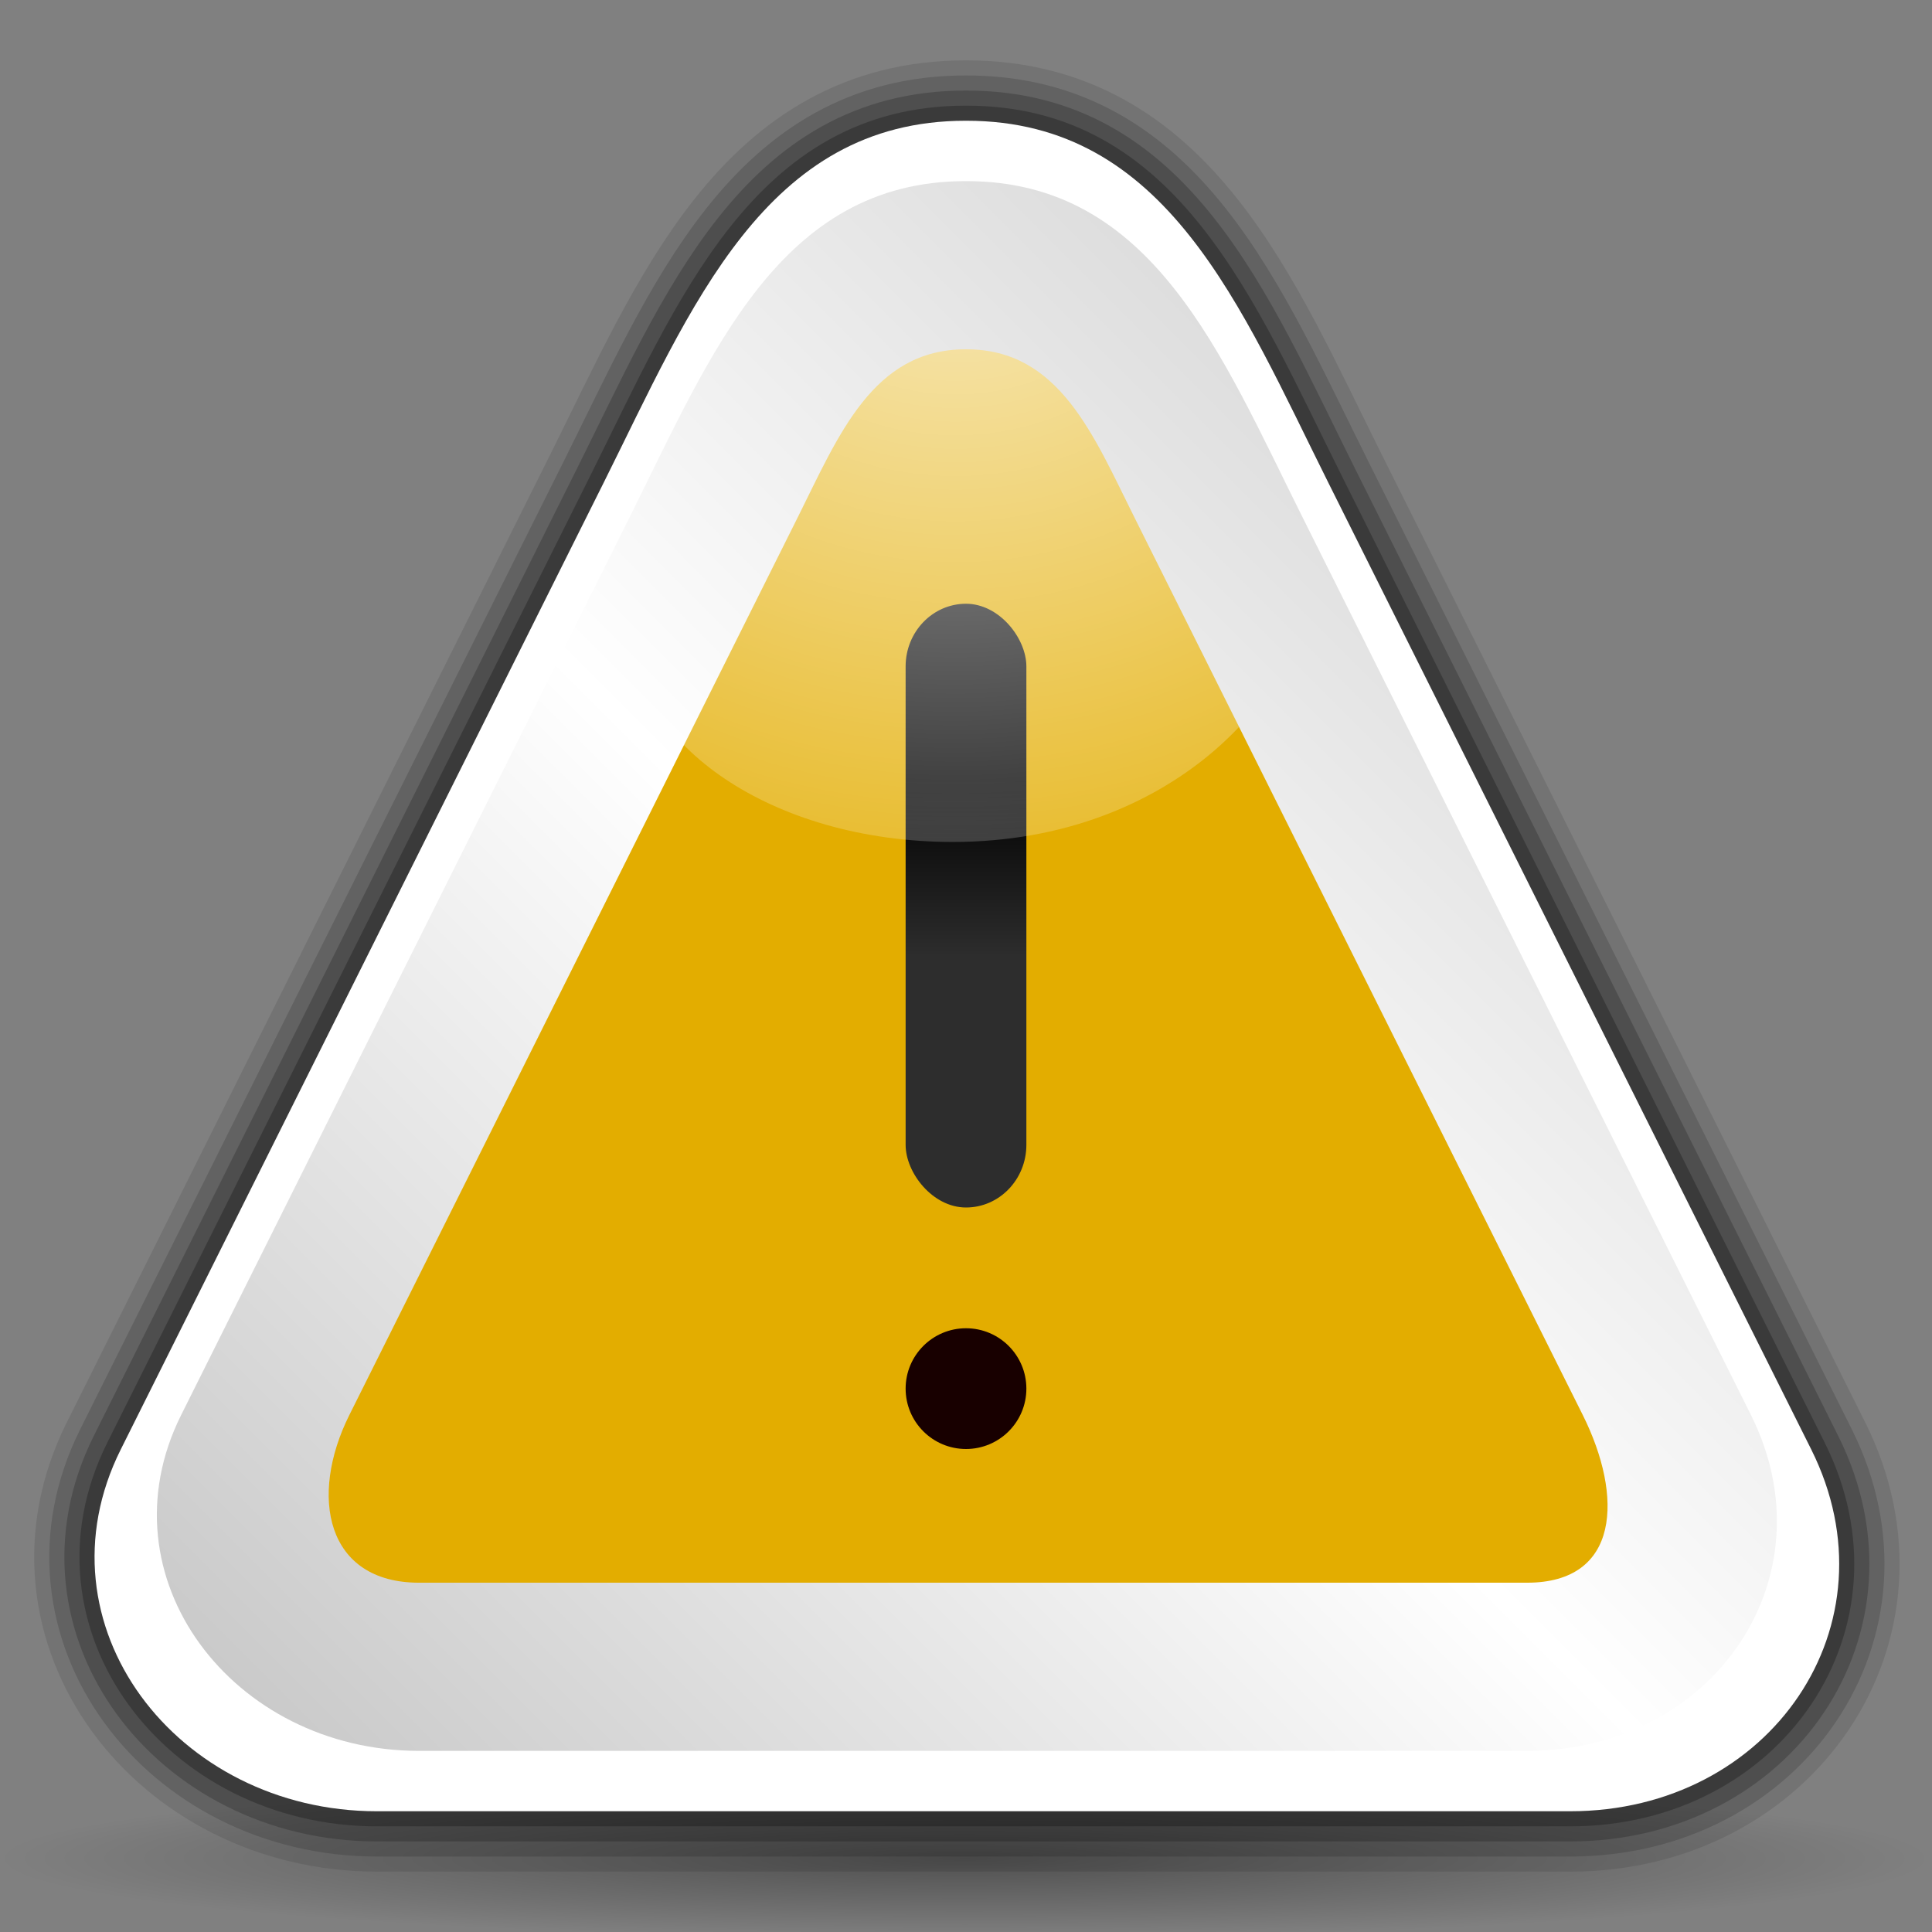 <?xml version="1.0" encoding="UTF-8" standalone="no"?>
<!-- Created with Inkscape (http://www.inkscape.org/) -->

<svg
   xmlns:svg="http://www.w3.org/2000/svg"
   xmlns="http://www.w3.org/2000/svg"
   xmlns:xlink="http://www.w3.org/1999/xlink"
   version="1.0"
   width="128"
   height="128"
   id="svg1307">
  <rect width="100%" height="100%" fill="#808080" stroke="none"/>
  <defs
     id="defs1309">
    <linearGradient
       id="linearGradient3477">
      <stop
         id="stop3479"
         style="stop-color:#bf0000;stop-opacity:0"
         offset="0" />
      <stop
         id="stop3481"
         style="stop-color:#ffffff;stop-opacity:1"
         offset="0.529" />
      <stop
         id="stop3483"
         style="stop-color:#c5c5c5;stop-opacity:1"
         offset="1" />
    </linearGradient>
    <linearGradient
       id="linearGradient2403">
      <stop
         id="stop2405"
         style="stop-color:#28691f;stop-opacity:1"
         offset="0" />
      <stop
         id="stop2407"
         style="stop-color:#42ad33;stop-opacity:1"
         offset="1" />
    </linearGradient>
    <linearGradient
       id="linearGradient2389">
      <stop
         id="stop2391"
         style="stop-color:#000000;stop-opacity:0"
         offset="0" />
      <stop
         id="stop2393"
         style="stop-color:#000000;stop-opacity:0"
         offset="0.438" />
      <stop
         id="stop2395"
         style="stop-color:#000000;stop-opacity:0"
         offset="0.566" />
      <stop
         id="stop2423"
         style="stop-color:#000000;stop-opacity:0.247"
         offset="0.762" />
      <stop
         id="stop2421"
         style="stop-color:#000000;stop-opacity:0.498"
         offset="0.779" />
      <stop
         id="stop2397"
         style="stop-color:#000000;stop-opacity:1"
         offset="0.875" />
      <stop
         id="stop2411"
         style="stop-color:#000000;stop-opacity:0.498"
         offset="0.875" />
      <stop
         id="stop2399"
         style="stop-color:#000000;stop-opacity:0"
         offset="1" />
    </linearGradient>
    <linearGradient
       id="linearGradient2362">
      <stop
         id="stop2364"
         style="stop-color:#ffffff;stop-opacity:1"
         offset="0" />
      <stop
         id="stop2366"
         style="stop-color:#ffffff;stop-opacity:0"
         offset="1" />
    </linearGradient>
    <linearGradient
       id="linearGradient2321">
      <stop
         id="stop2323"
         style="stop-color:#c3c3c3;stop-opacity:1"
         offset="0" />
      <stop
         id="stop2325"
         style="stop-color:#ffffff;stop-opacity:1"
         offset="1" />
    </linearGradient>
    <linearGradient
       id="linearGradient2287">
      <stop
         id="stop2299"
         style="stop-color:#000000;stop-opacity:0"
         offset="0" />
      <stop
         id="stop2307"
         style="stop-color:#000000;stop-opacity:0"
         offset="0.438" />
      <stop
         id="stop2309"
         style="stop-color:#000000;stop-opacity:0"
         offset="0.582" />
      <stop
         id="stop2419"
         style="stop-color:#000000;stop-opacity:0.498"
         offset="0.764" />
      <stop
         id="stop2303"
         style="stop-color:#000000;stop-opacity:1"
         offset="0.875" />
      <stop
         id="stop2413"
         style="stop-color:#000000;stop-opacity:0.498"
         offset="0.918" />
      <stop
         id="stop2417"
         style="stop-color:#000000;stop-opacity:0"
         offset="0.96" />
      <stop
         id="stop2291"
         style="stop-color:#000000;stop-opacity:0"
         offset="1" />
    </linearGradient>
    <linearGradient
       id="linearGradient3325">
      <stop
         id="stop3327"
         style="stop-color:#ffffff;stop-opacity:1"
         offset="0" />
      <stop
         id="stop3329"
         style="stop-color:#ffffff;stop-opacity:0"
         offset="1" />
    </linearGradient>
    <linearGradient
       id="linearGradient3311">
      <stop
         id="stop3313"
         style="stop-color:#2d2d2d;stop-opacity:1"
         offset="0" />
      <stop
         id="stop3319"
         style="stop-color:#000000;stop-opacity:1"
         offset="0.5" />
      <stop
         id="stop3315"
         style="stop-color:#000000;stop-opacity:1"
         offset="1" />
    </linearGradient>
    <linearGradient
       id="linearGradient3303">
      <stop
         id="stop3305"
         style="stop-color:#ffffff;stop-opacity:0.683"
         offset="0" />
      <stop
         id="stop3307"
         style="stop-color:#ffffff;stop-opacity:0"
         offset="1" />
    </linearGradient>
    <linearGradient
       id="linearGradient3291">
      <stop
         id="stop3293"
         style="stop-color:#000000;stop-opacity:1"
         offset="0" />
      <stop
         id="stop3295"
         style="stop-color:#000000;stop-opacity:0"
         offset="1" />
    </linearGradient>
    <linearGradient
       id="linearGradient3273">
      <stop
         id="stop3275"
         style="stop-color:#ffffff;stop-opacity:0.55"
         offset="0" />
      <stop
         id="stop3277"
         style="stop-color:#ffffff;stop-opacity:0"
         offset="1" />
    </linearGradient>
    <linearGradient
       id="linearGradient3259">
      <stop
         id="stop3261"
         style="stop-color:#ffffff;stop-opacity:0.55"
         offset="0" />
      <stop
         id="stop3263"
         style="stop-color:#000000;stop-opacity:0"
         offset="1" />
    </linearGradient>
    <linearGradient
       id="linearGradient3251">
      <stop
         id="stop3253"
         style="stop-color:#000000;stop-opacity:1"
         offset="0" />
      <stop
         id="stop3255"
         style="stop-color:#131313;stop-opacity:0"
         offset="1" />
    </linearGradient>
    <linearGradient
       id="linearGradient3235">
      <stop
         id="stop3237"
         style="stop-color:#ffffff;stop-opacity:1"
         offset="0" />
      <stop
         id="stop3239"
         style="stop-color:#ffffff;stop-opacity:0"
         offset="1" />
    </linearGradient>
    <linearGradient
       id="linearGradient3225">
      <stop
         id="stop3227"
         style="stop-color:#ffffff;stop-opacity:1"
         offset="0" />
      <stop
         id="stop3229"
         style="stop-color:#aeaeae;stop-opacity:1"
         offset="1" />
    </linearGradient>
    <linearGradient
       id="linearGradient3217">
      <stop
         id="stop3219"
         style="stop-color:#252525;stop-opacity:1"
         offset="0" />
      <stop
         id="stop3221"
         style="stop-color:#252525;stop-opacity:0"
         offset="1" />
    </linearGradient>
    <linearGradient
       id="linearGradient3207">
      <stop
         id="stop3209"
         style="stop-color:#ffffff;stop-opacity:1"
         offset="0" />
      <stop
         id="stop3211"
         style="stop-color:#252525;stop-opacity:0"
         offset="1" />
    </linearGradient>
    <linearGradient
       id="linearGradient2257">
      <stop
         id="stop2259"
         style="stop-color:#b4942a;stop-opacity:1"
         offset="0" />
      <stop
         id="stop2261"
         style="stop-color:#e4dcc9;stop-opacity:1"
         offset="1" />
    </linearGradient>
    <radialGradient
       cx="63.912"
       cy="115.709"
       r="63.912"
       fx="63.912"
       fy="115.709"
       id="radialGradient3297"
       xlink:href="#linearGradient3291"
       gradientUnits="userSpaceOnUse"
       gradientTransform="matrix(1,0,0,0.198,0,92.822)" />
    <radialGradient
       cx="42.618"
       cy="120.642"
       r="3.407"
       fx="42.618"
       fy="120.642"
       id="radialGradient1405"
       xlink:href="#linearGradient2257"
       gradientUnits="userSpaceOnUse"
       gradientTransform="matrix(1.52,0.094,-0.895,13.785,115.188,-1545.166)" />
    <radialGradient
       cx="95.506"
       cy="59.592"
       r="47.746"
       fx="95.506"
       fy="59.592"
       id="radialGradient1407"
       xlink:href="#linearGradient3311"
       gradientUnits="userSpaceOnUse"
       gradientTransform="matrix(0.062,-1.47547e-4,0.002,0.799,69.122,5.487)" />
    <radialGradient
       cx="49.01"
       cy="8.495"
       r="3.975"
       fx="47.371"
       fy="6.77"
       id="radialGradient1409"
       xlink:href="#linearGradient3225"
       gradientUnits="userSpaceOnUse"
       gradientTransform="matrix(1.297,0.003,-0.001,0.489,7.097,-13.695)" />
    <linearGradient
       x1="48.915"
       y1="2.972"
       x2="48.913"
       y2="2.555"
       id="linearGradient1411"
       xlink:href="#linearGradient3217"
       gradientUnits="userSpaceOnUse"
       gradientTransform="matrix(1.297,0,0,1.297,7.065,-20.579)" />
    <radialGradient
       cx="49.012"
       cy="2.674"
       r="1.725"
       fx="49.012"
       fy="2.674"
       id="radialGradient1413"
       xlink:href="#linearGradient3207"
       gradientUnits="userSpaceOnUse"
       gradientTransform="matrix(1.297,0,0,0.158,7.065,-17.567)" />
    <linearGradient
       x1="48.499"
       y1="0.812"
       x2="48.733"
       y2="2.366"
       id="linearGradient1415"
       xlink:href="#linearGradient3235"
       gradientUnits="userSpaceOnUse"
       gradientTransform="matrix(1.297,0.003,-0.003,1.297,7.112,-20.563)" />
    <linearGradient
       x1="46.052"
       y1="3.1"
       x2="46.052"
       y2="2.396"
       id="linearGradient1417"
       xlink:href="#linearGradient3251"
       gradientUnits="userSpaceOnUse"
       gradientTransform="matrix(1.29,0,0,1.297,7.402,-20.579)" />
    <radialGradient
       cx="49.012"
       cy="2.674"
       r="1.725"
       fx="49.012"
       fy="2.674"
       id="radialGradient1419"
       xlink:href="#linearGradient3273"
       gradientUnits="userSpaceOnUse"
       gradientTransform="matrix(0.86,0,0,0.158,24.758,-17.567)" />
    <linearGradient
       x1="46.052"
       y1="3.1"
       x2="46.052"
       y2="2.396"
       id="linearGradient1421"
       xlink:href="#linearGradient3251"
       gradientUnits="userSpaceOnUse"
       gradientTransform="matrix(1.28,0,0,1.297,-133.387,-20.579)" />
    <radialGradient
       cx="49.012"
       cy="2.674"
       r="1.725"
       fx="49.012"
       fy="2.674"
       id="radialGradient1423"
       xlink:href="#linearGradient3259"
       gradientUnits="userSpaceOnUse"
       gradientTransform="matrix(0.853,0,0,0.158,-116.167,-17.567)" />
    <radialGradient
       cx="34.678"
       cy="7.462"
       r="47.595"
       fx="34.678"
       fy="7.462"
       id="radialGradient1425"
       xlink:href="#linearGradient3303"
       gradientUnits="userSpaceOnUse"
       gradientTransform="matrix(1,0,0,0.026,0,7.268)" />
    <radialGradient
       cx="34.678"
       cy="7.462"
       r="47.595"
       fx="34.678"
       fy="7.462"
       id="radialGradient1427"
       xlink:href="#linearGradient3325"
       gradientUnits="userSpaceOnUse"
       gradientTransform="matrix(-1.512,-0.007,4.187271e-5,-0.009,87.102,7.768)" />
    <radialGradient
       cx="49.012"
       cy="2.674"
       r="1.725"
       fx="49.012"
       fy="2.674"
       id="radialGradient1433"
       xlink:href="#linearGradient3259"
       gradientUnits="userSpaceOnUse"
       gradientTransform="matrix(0.853,0,0,0.158,-115.914,-7.3)" />
    <linearGradient
       x1="46.052"
       y1="3.1"
       x2="46.052"
       y2="2.396"
       id="linearGradient1436"
       xlink:href="#linearGradient3251"
       gradientUnits="userSpaceOnUse"
       gradientTransform="matrix(1.28,0,0,1.297,-133.134,-10.313)" />
    <radialGradient
       cx="49.012"
       cy="2.674"
       r="1.725"
       fx="49.012"
       fy="2.674"
       id="radialGradient1439"
       xlink:href="#linearGradient3273"
       gradientUnits="userSpaceOnUse"
       gradientTransform="matrix(0.86,0,0,0.158,24.505,-7.3)" />
    <linearGradient
       x1="46.052"
       y1="3.1"
       x2="46.052"
       y2="2.396"
       id="linearGradient1442"
       xlink:href="#linearGradient3251"
       gradientUnits="userSpaceOnUse"
       gradientTransform="matrix(1.29,0,0,1.297,7.149,-10.313)" />
    <linearGradient
       x1="48.499"
       y1="0.812"
       x2="48.733"
       y2="2.366"
       id="linearGradient1445"
       xlink:href="#linearGradient3235"
       gradientUnits="userSpaceOnUse"
       gradientTransform="matrix(1.297,-0.002,0.002,1.297,6.797,-10.322)" />
    <radialGradient
       cx="49.012"
       cy="2.674"
       r="1.725"
       fx="49.012"
       fy="2.674"
       id="radialGradient1448"
       xlink:href="#linearGradient3207"
       gradientUnits="userSpaceOnUse"
       gradientTransform="matrix(1.297,0,0,0.158,6.812,-7.3)" />
    <linearGradient
       x1="48.915"
       y1="2.972"
       x2="48.913"
       y2="2.555"
       id="linearGradient1451"
       xlink:href="#linearGradient3217"
       gradientUnits="userSpaceOnUse"
       gradientTransform="matrix(1.297,0,0,1.297,6.812,-10.313)" />
    <radialGradient
       cx="49.01"
       cy="8.495"
       r="3.975"
       fx="47.371"
       fy="6.77"
       id="radialGradient1455"
       xlink:href="#linearGradient3225"
       gradientUnits="userSpaceOnUse"
       gradientTransform="matrix(1.297,-0.002,7.085819e-4,0.489,6.806,-3.455)" />
    <radialGradient
       cx="95.506"
       cy="59.592"
       r="47.746"
       fx="95.506"
       fy="59.592"
       id="radialGradient1462"
       xlink:href="#linearGradient3311"
       gradientUnits="userSpaceOnUse"
       gradientTransform="matrix(0.062,-3.825032e-4,0.005,0.799,68.904,5.493)" />
    <radialGradient
       cx="42.618"
       cy="120.642"
       r="3.407"
       fx="42.618"
       fy="120.642"
       id="radialGradient1466"
       xlink:href="#linearGradient2257"
       gradientUnits="userSpaceOnUse"
       gradientTransform="matrix(1.52,0.088,-0.843,13.788,109.121,-1545.323)" />
    <radialGradient
       cx="34.678"
       cy="7.462"
       r="47.595"
       fx="34.678"
       fy="7.462"
       id="radialGradient1470"
       xlink:href="#linearGradient3325"
       gradientUnits="userSpaceOnUse"
       gradientTransform="matrix(-1.512,-0.007,4.187271e-5,-0.009,87.102,7.768)" />
    <linearGradient
       x1="74.333"
       y1="17.912"
       x2="54.983"
       y2="90.126"
       id="linearGradient2368"
       xlink:href="#linearGradient2362"
       gradientUnits="userSpaceOnUse"
       gradientTransform="matrix(1.18,0,0,1.18,-10.391,-10.586)" />
    <radialGradient
       cx="64.491"
       cy="66.581"
       r="63.144"
       fx="63.721"
       fy="15.595"
       id="radialGradient8371"
       xlink:href="#linearGradient8361"
       gradientUnits="userSpaceOnUse"
       gradientTransform="matrix(0.752,0,0,0.784,15.901,26.892)" />
    <linearGradient
       x1="39.239"
       y1="-12.986"
       x2="47.067"
       y2="68.506"
       id="linearGradient8317"
       xlink:href="#linearGradient4632"
       gradientUnits="userSpaceOnUse"
       gradientTransform="matrix(0.914,0,0,0.917,2.092,11.716)" />
    <radialGradient
       cx="83.739"
       cy="23.904"
       r="48.206"
       fx="63.814"
       fy="38.304"
       id="radialGradient8315"
       xlink:href="#linearGradient4601"
       gradientUnits="userSpaceOnUse"
       gradientTransform="matrix(1.703,0,0,1.479,-48.364,7.008)" />
    <radialGradient
       cx="49.661"
       cy="15.306"
       r="48.206"
       fx="29.735"
       fy="29.707"
       id="radialGradient8313"
       xlink:href="#linearGradient4601"
       gradientUnits="userSpaceOnUse"
       gradientTransform="matrix(1.703,0,0,1.479,-48.364,7.008)" />
    <linearGradient
       x1="45.018"
       y1="216.18"
       x2="92.593"
       y2="171.307"
       id="linearGradient8311"
       xlink:href="#linearGradient3954"
       gradientUnits="userSpaceOnUse"
       gradientTransform="translate(-3.278,-121.284)" />
    <linearGradient
       x1="45.018"
       y1="216.18"
       x2="92.593"
       y2="171.307"
       id="linearGradient8288"
       xlink:href="#linearGradient3954"
       gradientUnits="userSpaceOnUse" />
    <radialGradient
       cx="49.661"
       cy="15.306"
       r="48.206"
       fx="29.735"
       fy="29.707"
       id="radialGradient8285"
       xlink:href="#linearGradient4601"
       gradientUnits="userSpaceOnUse"
       gradientTransform="matrix(1.703,0,0,1.479,-45.086,128.292)" />
    <radialGradient
       cx="83.739"
       cy="23.904"
       r="48.206"
       fx="63.814"
       fy="38.304"
       id="radialGradient8282"
       xlink:href="#linearGradient4601"
       gradientUnits="userSpaceOnUse"
       gradientTransform="matrix(1.703,0,0,1.479,-45.086,128.292)" />
    <linearGradient
       x1="39.239"
       y1="-12.986"
       x2="47.067"
       y2="68.506"
       id="linearGradient8279"
       xlink:href="#linearGradient4632"
       gradientUnits="userSpaceOnUse"
       gradientTransform="matrix(0.914,0,0,0.917,5.37,133)" />
    <radialGradient
       cx="49.661"
       cy="15.306"
       r="48.206"
       fx="29.735"
       fy="29.707"
       id="radialGradient8271"
       xlink:href="#linearGradient4601"
       gradientUnits="userSpaceOnUse"
       gradientTransform="matrix(1.703,0,0,1.479,-45.086,0.292)" />
    <radialGradient
       cx="83.739"
       cy="23.904"
       r="48.206"
       fx="63.814"
       fy="38.304"
       id="radialGradient8268"
       xlink:href="#linearGradient4601"
       gradientUnits="userSpaceOnUse"
       gradientTransform="matrix(1.703,0,0,1.479,-45.086,0.292)" />
    <linearGradient
       x1="39.239"
       y1="-12.986"
       x2="47.067"
       y2="68.506"
       id="linearGradient8265"
       xlink:href="#linearGradient4632"
       gradientUnits="userSpaceOnUse"
       gradientTransform="matrix(0.914,0,0,0.917,5.37,5)" />
    <radialGradient
       cx="192"
       cy="60"
       r="56"
       fx="191.306"
       fy="101.266"
       id="radialGradient8262"
       xlink:href="#linearGradient4709"
       gradientUnits="userSpaceOnUse"
       gradientTransform="translate(-128,0)" />
    <radialGradient
       cx="192"
       cy="60"
       r="56"
       fx="191.306"
       fy="101.266"
       id="radialGradient8259"
       xlink:href="#linearGradient4632"
       gradientUnits="userSpaceOnUse"
       gradientTransform="matrix(1,0,0,-1,-128,120)" />
    <linearGradient
       x1="45.018"
       y1="216.18"
       x2="92.593"
       y2="171.307"
       id="linearGradient8252"
       xlink:href="#linearGradient3954"
       gradientUnits="userSpaceOnUse"
       gradientTransform="translate(-3.278,-121.284)" />
    <radialGradient
       cx="49.661"
       cy="15.306"
       r="48.206"
       fx="29.735"
       fy="29.707"
       id="radialGradient8249"
       xlink:href="#linearGradient4601"
       gradientUnits="userSpaceOnUse"
       gradientTransform="matrix(1.703,0,0,1.479,-48.364,7.008)" />
    <radialGradient
       cx="83.739"
       cy="23.904"
       r="48.206"
       fx="63.814"
       fy="38.304"
       id="radialGradient8246"
       xlink:href="#linearGradient4601"
       gradientUnits="userSpaceOnUse"
       gradientTransform="matrix(1.703,0,0,1.479,-48.364,7.008)" />
    <linearGradient
       x1="39.239"
       y1="-12.986"
       x2="47.067"
       y2="68.506"
       id="linearGradient8243"
       xlink:href="#linearGradient4632"
       gradientUnits="userSpaceOnUse"
       gradientTransform="matrix(0.914,0,0,0.917,2.092,11.716)" />
    <radialGradient
       cx="49.661"
       cy="15.306"
       r="48.206"
       fx="29.735"
       fy="29.707"
       id="radialGradient8205"
       xlink:href="#linearGradient4601"
       gradientUnits="userSpaceOnUse"
       gradientTransform="matrix(0.851,0,0,0.739,103.457,332.146)" />
    <radialGradient
       cx="83.739"
       cy="23.904"
       r="48.206"
       fx="63.814"
       fy="38.304"
       id="radialGradient8202"
       xlink:href="#linearGradient4601"
       gradientUnits="userSpaceOnUse"
       gradientTransform="matrix(0.851,0,0,0.739,103.457,332.146)" />
    <linearGradient
       x1="39.239"
       y1="-12.986"
       x2="47.067"
       y2="68.506"
       id="linearGradient8199"
       xlink:href="#linearGradient4632"
       gradientUnits="userSpaceOnUse"
       gradientTransform="matrix(0.457,0,0,0.458,128.685,334.5)" />
    <linearGradient
       x1="45.018"
       y1="216.18"
       x2="92.593"
       y2="171.307"
       id="linearGradient8190"
       xlink:href="#linearGradient3954"
       gradientUnits="userSpaceOnUse"
       gradientTransform="matrix(0.25,0,0,0.25,95,416.008)" />
    <radialGradient
       cx="49.661"
       cy="15.306"
       r="48.206"
       fx="29.735"
       fy="29.707"
       id="radialGradient8187"
       xlink:href="#linearGradient4601"
       gradientUnits="userSpaceOnUse"
       gradientTransform="matrix(0.426,0,0,0.37,83.729,448.081)" />
    <radialGradient
       cx="83.739"
       cy="23.904"
       r="48.206"
       fx="63.814"
       fy="38.304"
       id="radialGradient8184"
       xlink:href="#linearGradient4601"
       gradientUnits="userSpaceOnUse"
       gradientTransform="matrix(0.426,0,0,0.37,83.729,448.081)" />
    <linearGradient
       x1="39.239"
       y1="-12.986"
       x2="47.067"
       y2="68.506"
       id="linearGradient8181"
       xlink:href="#linearGradient4632"
       gradientUnits="userSpaceOnUse"
       gradientTransform="matrix(0.229,0,0,0.229,96.342,449.258)" />
    <radialGradient
       cx="49.661"
       cy="15.306"
       r="48.206"
       fx="29.735"
       fy="29.707"
       id="radialGradient8173"
       xlink:href="#linearGradient4601"
       gradientUnits="userSpaceOnUse"
       gradientTransform="matrix(0.426,0,0,0.37,83.729,416.081)" />
    <radialGradient
       cx="83.739"
       cy="23.904"
       r="48.206"
       fx="63.814"
       fy="38.304"
       id="radialGradient8170"
       xlink:href="#linearGradient4601"
       gradientUnits="userSpaceOnUse"
       gradientTransform="matrix(0.426,0,0,0.37,83.729,416.081)" />
    <linearGradient
       x1="39.239"
       y1="-12.986"
       x2="47.067"
       y2="68.506"
       id="linearGradient8167"
       xlink:href="#linearGradient4632"
       gradientUnits="userSpaceOnUse"
       gradientTransform="matrix(0.229,0,0,0.229,96.342,417.258)" />
    <radialGradient
       cx="192"
       cy="60"
       r="56"
       fx="191.306"
       fy="101.266"
       id="radialGradient8164"
       xlink:href="#linearGradient4709"
       gradientUnits="userSpaceOnUse"
       gradientTransform="matrix(0.25,0,0,0.25,63,416.008)" />
    <radialGradient
       cx="192"
       cy="60"
       r="56"
       fx="191.306"
       fy="101.266"
       id="radialGradient8161"
       xlink:href="#linearGradient4632"
       gradientUnits="userSpaceOnUse"
       gradientTransform="matrix(0.25,0,0,-0.25,63,446.008)" />
    <radialGradient
       cx="49.661"
       cy="15.306"
       r="48.206"
       fx="29.735"
       fy="29.707"
       id="radialGradient8153"
       xlink:href="#linearGradient4601"
       gradientUnits="userSpaceOnUse"
       gradientTransform="matrix(0.426,0,0,0.37,115.689,416.081)" />
    <radialGradient
       cx="83.739"
       cy="23.904"
       r="48.206"
       fx="63.814"
       fy="38.304"
       id="radialGradient8150"
       xlink:href="#linearGradient4601"
       gradientUnits="userSpaceOnUse"
       gradientTransform="matrix(0.426,0,0,0.37,115.689,416.081)" />
    <linearGradient
       x1="39.239"
       y1="-12.986"
       x2="47.067"
       y2="68.506"
       id="linearGradient8147"
       xlink:href="#linearGradient4632"
       gradientUnits="userSpaceOnUse"
       gradientTransform="matrix(0.229,0,0,0.229,128.302,417.258)" />
    <radialGradient
       cx="192"
       cy="60"
       r="56"
       fx="191.306"
       fy="101.266"
       id="radialGradient8144"
       xlink:href="#linearGradient4709"
       gradientUnits="userSpaceOnUse"
       gradientTransform="matrix(0.25,0,0,0.25,94.96,416.008)" />
    <radialGradient
       cx="192"
       cy="60"
       r="56"
       fx="191.306"
       fy="101.266"
       id="radialGradient8141"
       xlink:href="#linearGradient4632"
       gradientUnits="userSpaceOnUse"
       gradientTransform="matrix(0.25,0,0,-0.25,94.96,446.008)" />
    <linearGradient
       x1="45.018"
       y1="216.18"
       x2="92.593"
       y2="171.307"
       id="linearGradient8134"
       xlink:href="#linearGradient3954"
       gradientUnits="userSpaceOnUse"
       gradientTransform="matrix(0.25,0,0,0.25,126.96,416.008)" />
    <radialGradient
       cx="49.661"
       cy="15.306"
       r="48.206"
       fx="29.735"
       fy="29.707"
       id="radialGradient8131"
       xlink:href="#linearGradient4601"
       gradientUnits="userSpaceOnUse"
       gradientTransform="matrix(0.426,0,0,0.37,115.689,448.081)" />
    <radialGradient
       cx="83.739"
       cy="23.904"
       r="48.206"
       fx="63.814"
       fy="38.304"
       id="radialGradient8128"
       xlink:href="#linearGradient4601"
       gradientUnits="userSpaceOnUse"
       gradientTransform="matrix(0.426,0,0,0.37,115.689,448.081)" />
    <linearGradient
       x1="39.239"
       y1="-12.986"
       x2="47.067"
       y2="68.506"
       id="linearGradient8125"
       xlink:href="#linearGradient4632"
       gradientUnits="userSpaceOnUse"
       gradientTransform="matrix(0.229,0,0,0.229,128.302,449.258)" />
    <linearGradient
       x1="45.018"
       y1="216.18"
       x2="92.593"
       y2="171.307"
       id="linearGradient8116"
       xlink:href="#linearGradient3954"
       gradientUnits="userSpaceOnUse"
       gradientTransform="matrix(-1,0,0,1,401.833,0)" />
    <radialGradient
       cx="49.661"
       cy="15.306"
       r="48.206"
       fx="29.735"
       fy="29.707"
       id="radialGradient8113"
       xlink:href="#linearGradient4601"
       gradientUnits="userSpaceOnUse"
       gradientTransform="matrix(1.703,0,0,1.479,230.262,128.292)" />
    <radialGradient
       cx="83.739"
       cy="23.904"
       r="48.206"
       fx="63.814"
       fy="38.304"
       id="radialGradient8110"
       xlink:href="#linearGradient4601"
       gradientUnits="userSpaceOnUse"
       gradientTransform="matrix(1.703,0,0,1.479,230.262,128.292)" />
    <linearGradient
       x1="39.239"
       y1="-12.986"
       x2="47.067"
       y2="68.506"
       id="linearGradient8107"
       xlink:href="#linearGradient4632"
       gradientUnits="userSpaceOnUse"
       gradientTransform="matrix(0.914,0,0,0.917,280.717,133)" />
    <radialGradient
       cx="49.661"
       cy="15.306"
       r="48.206"
       fx="29.735"
       fy="29.707"
       id="radialGradient8099"
       xlink:href="#linearGradient4601"
       gradientUnits="userSpaceOnUse"
       gradientTransform="matrix(1.703,0,0,1.479,230.262,0.292)" />
    <radialGradient
       cx="83.739"
       cy="23.904"
       r="48.206"
       fx="63.814"
       fy="38.304"
       id="radialGradient8096"
       xlink:href="#linearGradient4601"
       gradientUnits="userSpaceOnUse"
       gradientTransform="matrix(1.703,0,0,1.479,230.262,0.292)" />
    <linearGradient
       x1="39.239"
       y1="-12.986"
       x2="47.067"
       y2="68.506"
       id="linearGradient8093"
       xlink:href="#linearGradient4632"
       gradientUnits="userSpaceOnUse"
       gradientTransform="matrix(0.914,0,0,0.917,280.717,5)" />
    <radialGradient
       cx="192"
       cy="60"
       r="56"
       fx="191.306"
       fy="101.266"
       id="radialGradient8090"
       xlink:href="#linearGradient4709"
       gradientUnits="userSpaceOnUse"
       gradientTransform="translate(147.348,0)" />
    <radialGradient
       cx="192"
       cy="60"
       r="56"
       fx="191.306"
       fy="101.266"
       id="radialGradient8087"
       xlink:href="#linearGradient4632"
       gradientUnits="userSpaceOnUse"
       gradientTransform="matrix(1,0,0,-1,147.348,120)" />
    <radialGradient
       cx="49.661"
       cy="15.306"
       r="48.206"
       fx="29.735"
       fy="29.707"
       id="radialGradient8079"
       xlink:href="#linearGradient4601"
       gradientUnits="userSpaceOnUse"
       gradientTransform="matrix(1.703,0,0,1.479,358.102,0.292)" />
    <radialGradient
       cx="83.739"
       cy="23.904"
       r="48.206"
       fx="63.814"
       fy="38.304"
       id="radialGradient8076"
       xlink:href="#linearGradient4601"
       gradientUnits="userSpaceOnUse"
       gradientTransform="matrix(1.703,0,0,1.479,358.102,0.292)" />
    <linearGradient
       x1="39.239"
       y1="-12.986"
       x2="47.067"
       y2="68.506"
       id="linearGradient8073"
       xlink:href="#linearGradient4632"
       gradientUnits="userSpaceOnUse"
       gradientTransform="matrix(0.914,0,0,0.917,408.558,5)" />
    <radialGradient
       cx="192"
       cy="60"
       r="56"
       fx="191.306"
       fy="101.266"
       id="radialGradient8070"
       xlink:href="#linearGradient4709"
       gradientUnits="userSpaceOnUse"
       gradientTransform="translate(275.188,0)" />
    <radialGradient
       cx="192"
       cy="60"
       r="56"
       fx="191.306"
       fy="101.266"
       id="radialGradient8067"
       xlink:href="#linearGradient4632"
       gradientUnits="userSpaceOnUse"
       gradientTransform="matrix(1,0,0,-1,275.188,120)" />
    <linearGradient
       x1="45.018"
       y1="216.18"
       x2="92.593"
       y2="171.307"
       id="linearGradient8060"
       xlink:href="#linearGradient3954"
       gradientUnits="userSpaceOnUse"
       gradientTransform="matrix(-1,0,0,1,527.673,0)" />
    <radialGradient
       cx="49.661"
       cy="15.306"
       r="48.206"
       fx="29.735"
       fy="29.707"
       id="radialGradient8057"
       xlink:href="#linearGradient4601"
       gradientUnits="userSpaceOnUse"
       gradientTransform="matrix(1.703,0,0,1.479,358.102,128.292)" />
    <radialGradient
       cx="83.739"
       cy="23.904"
       r="48.206"
       fx="63.814"
       fy="38.304"
       id="radialGradient8054"
       xlink:href="#linearGradient4601"
       gradientUnits="userSpaceOnUse"
       gradientTransform="matrix(1.703,0,0,1.479,358.102,128.292)" />
    <linearGradient
       x1="39.239"
       y1="-12.986"
       x2="47.067"
       y2="68.506"
       id="linearGradient8051"
       xlink:href="#linearGradient4632"
       gradientUnits="userSpaceOnUse"
       gradientTransform="matrix(0.914,0,0,0.917,408.558,133)" />
    <linearGradient
       x1="45.018"
       y1="216.18"
       x2="92.593"
       y2="171.307"
       id="linearGradient8042"
       xlink:href="#linearGradient3954"
       gradientUnits="userSpaceOnUse"
       gradientTransform="matrix(-0.5,0,0,0.5,401.322,268)" />
    <radialGradient
       cx="49.661"
       cy="15.306"
       r="48.206"
       fx="29.735"
       fy="29.707"
       id="radialGradient8039"
       xlink:href="#linearGradient4601"
       gradientUnits="userSpaceOnUse"
       gradientTransform="matrix(0.851,0,0,0.739,315.537,332.146)" />
    <radialGradient
       cx="83.739"
       cy="23.904"
       r="48.206"
       fx="63.814"
       fy="38.304"
       id="radialGradient8036"
       xlink:href="#linearGradient4601"
       gradientUnits="userSpaceOnUse"
       gradientTransform="matrix(0.851,0,0,0.739,315.537,332.146)" />
    <linearGradient
       x1="39.239"
       y1="-12.986"
       x2="47.067"
       y2="68.506"
       id="linearGradient8033"
       xlink:href="#linearGradient4632"
       gradientUnits="userSpaceOnUse"
       gradientTransform="matrix(0.457,0,0,0.458,340.765,334.5)" />
    <radialGradient
       cx="49.661"
       cy="15.306"
       r="48.206"
       fx="29.735"
       fy="29.707"
       id="radialGradient8025"
       xlink:href="#linearGradient4601"
       gradientUnits="userSpaceOnUse"
       gradientTransform="matrix(0.851,0,0,0.739,315.537,268.146)" />
    <radialGradient
       cx="83.739"
       cy="23.904"
       r="48.206"
       fx="63.814"
       fy="38.304"
       id="radialGradient8022"
       xlink:href="#linearGradient4601"
       gradientUnits="userSpaceOnUse"
       gradientTransform="matrix(0.851,0,0,0.739,315.537,268.146)" />
    <linearGradient
       x1="39.239"
       y1="-12.986"
       x2="47.067"
       y2="68.506"
       id="linearGradient8019"
       xlink:href="#linearGradient4632"
       gradientUnits="userSpaceOnUse"
       gradientTransform="matrix(0.457,0,0,0.458,340.765,270.5)" />
    <radialGradient
       cx="192"
       cy="60"
       r="56"
       fx="191.306"
       fy="101.266"
       id="radialGradient8016"
       xlink:href="#linearGradient4709"
       gradientUnits="userSpaceOnUse"
       gradientTransform="matrix(0.5,0,0,0.5,274.08,268)" />
    <radialGradient
       cx="192"
       cy="60"
       r="56"
       fx="191.306"
       fy="101.266"
       id="radialGradient8013"
       xlink:href="#linearGradient4632"
       gradientUnits="userSpaceOnUse"
       gradientTransform="matrix(0.5,0,0,-0.5,274.08,328)" />
    <radialGradient
       cx="49.661"
       cy="15.306"
       r="48.206"
       fx="29.735"
       fy="29.707"
       id="radialGradient8005"
       xlink:href="#linearGradient4601"
       gradientUnits="userSpaceOnUse"
       gradientTransform="matrix(0.851,0,0,0.739,379.457,268.146)" />
    <radialGradient
       cx="83.739"
       cy="23.904"
       r="48.206"
       fx="63.814"
       fy="38.304"
       id="radialGradient8002"
       xlink:href="#linearGradient4601"
       gradientUnits="userSpaceOnUse"
       gradientTransform="matrix(0.851,0,0,0.739,379.457,268.146)" />
    <linearGradient
       x1="39.239"
       y1="-12.986"
       x2="47.067"
       y2="68.506"
       id="linearGradient7999"
       xlink:href="#linearGradient4632"
       gradientUnits="userSpaceOnUse"
       gradientTransform="matrix(0.457,0,0,0.458,404.685,270.5)" />
    <radialGradient
       cx="192"
       cy="60"
       r="56"
       fx="191.306"
       fy="101.266"
       id="radialGradient7996"
       xlink:href="#linearGradient4709"
       gradientUnits="userSpaceOnUse"
       gradientTransform="matrix(0.5,0,0,0.5,338,268)" />
    <radialGradient
       cx="192"
       cy="60"
       r="56"
       fx="191.306"
       fy="101.266"
       id="radialGradient7993"
       xlink:href="#linearGradient4632"
       gradientUnits="userSpaceOnUse"
       gradientTransform="matrix(0.5,0,0,-0.5,338,328)" />
    <linearGradient
       x1="45.018"
       y1="216.18"
       x2="92.593"
       y2="171.307"
       id="linearGradient7986"
       xlink:href="#linearGradient3954"
       gradientUnits="userSpaceOnUse"
       gradientTransform="matrix(-0.5,0,0,0.5,464.242,268)" />
    <radialGradient
       cx="49.661"
       cy="15.306"
       r="48.206"
       fx="29.735"
       fy="29.707"
       id="radialGradient7983"
       xlink:href="#linearGradient4601"
       gradientUnits="userSpaceOnUse"
       gradientTransform="matrix(0.851,0,0,0.739,379.457,332.146)" />
    <radialGradient
       cx="83.739"
       cy="23.904"
       r="48.206"
       fx="63.814"
       fy="38.304"
       id="radialGradient7980"
       xlink:href="#linearGradient4601"
       gradientUnits="userSpaceOnUse"
       gradientTransform="matrix(0.851,0,0,0.739,379.457,332.146)" />
    <linearGradient
       x1="39.239"
       y1="-12.986"
       x2="47.067"
       y2="68.506"
       id="linearGradient7977"
       xlink:href="#linearGradient4632"
       gradientUnits="userSpaceOnUse"
       gradientTransform="matrix(0.457,0,0,0.458,404.685,334.5)" />
    <linearGradient
       x1="45.018"
       y1="216.18"
       x2="92.593"
       y2="171.307"
       id="linearGradient7968"
       xlink:href="#linearGradient3954"
       gradientUnits="userSpaceOnUse"
       gradientTransform="matrix(-0.25,0,0,0.25,402.621,416.008)" />
    <radialGradient
       cx="49.661"
       cy="15.306"
       r="48.206"
       fx="29.735"
       fy="29.707"
       id="radialGradient7965"
       xlink:href="#linearGradient4601"
       gradientUnits="userSpaceOnUse"
       gradientTransform="matrix(0.426,0,0,0.37,359.728,448.081)" />
    <radialGradient
       cx="83.739"
       cy="23.904"
       r="48.206"
       fx="63.814"
       fy="38.304"
       id="radialGradient7962"
       xlink:href="#linearGradient4601"
       gradientUnits="userSpaceOnUse"
       gradientTransform="matrix(0.426,0,0,0.37,359.728,448.081)" />
    <linearGradient
       x1="39.239"
       y1="-12.986"
       x2="47.067"
       y2="68.506"
       id="linearGradient7959"
       xlink:href="#linearGradient4632"
       gradientUnits="userSpaceOnUse"
       gradientTransform="matrix(0.229,0,0,0.229,372.342,449.258)" />
    <radialGradient
       cx="49.661"
       cy="15.306"
       r="48.206"
       fx="29.735"
       fy="29.707"
       id="radialGradient7951"
       xlink:href="#linearGradient4601"
       gradientUnits="userSpaceOnUse"
       gradientTransform="matrix(0.426,0,0,0.37,359.728,416.081)" />
    <radialGradient
       cx="83.739"
       cy="23.904"
       r="48.206"
       fx="63.814"
       fy="38.304"
       id="radialGradient7948"
       xlink:href="#linearGradient4601"
       gradientUnits="userSpaceOnUse"
       gradientTransform="matrix(0.426,0,0,0.37,359.728,416.081)" />
    <linearGradient
       x1="39.239"
       y1="-12.986"
       x2="47.067"
       y2="68.506"
       id="linearGradient7945"
       xlink:href="#linearGradient4632"
       gradientUnits="userSpaceOnUse"
       gradientTransform="matrix(0.229,0,0,0.229,372.342,417.258)" />
    <radialGradient
       cx="192"
       cy="60"
       r="56"
       fx="191.306"
       fy="101.266"
       id="radialGradient7942"
       xlink:href="#linearGradient4709"
       gradientUnits="userSpaceOnUse"
       gradientTransform="matrix(0.25,0,0,0.25,339,416.008)" />
    <radialGradient
       cx="192"
       cy="60"
       r="56"
       fx="191.306"
       fy="101.266"
       id="radialGradient7939"
       xlink:href="#linearGradient4632"
       gradientUnits="userSpaceOnUse"
       gradientTransform="matrix(0.25,0,0,-0.25,339,446.008)" />
    <radialGradient
       cx="49.661"
       cy="15.306"
       r="48.206"
       fx="29.735"
       fy="29.707"
       id="radialGradient7931"
       xlink:href="#linearGradient4601"
       gradientUnits="userSpaceOnUse"
       gradientTransform="matrix(0.426,0,0,0.37,391.688,416.081)" />
    <radialGradient
       cx="83.739"
       cy="23.904"
       r="48.206"
       fx="63.814"
       fy="38.304"
       id="radialGradient7928"
       xlink:href="#linearGradient4601"
       gradientUnits="userSpaceOnUse"
       gradientTransform="matrix(0.426,0,0,0.37,391.688,416.081)" />
    <linearGradient
       x1="39.239"
       y1="-12.986"
       x2="47.067"
       y2="68.506"
       id="linearGradient7925"
       xlink:href="#linearGradient4632"
       gradientUnits="userSpaceOnUse"
       gradientTransform="matrix(0.229,0,0,0.229,404.302,417.258)" />
    <radialGradient
       cx="192"
       cy="60"
       r="56"
       fx="191.306"
       fy="101.266"
       id="radialGradient7922"
       xlink:href="#linearGradient4709"
       gradientUnits="userSpaceOnUse"
       gradientTransform="matrix(0.25,0,0,0.25,370.96,416.008)" />
    <radialGradient
       cx="192"
       cy="60"
       r="56"
       fx="191.306"
       fy="101.266"
       id="radialGradient7919"
       xlink:href="#linearGradient4632"
       gradientUnits="userSpaceOnUse"
       gradientTransform="matrix(0.25,0,0,-0.25,370.96,446.008)" />
    <linearGradient
       x1="45.018"
       y1="216.18"
       x2="92.593"
       y2="171.307"
       id="linearGradient7912"
       xlink:href="#linearGradient3954"
       gradientUnits="userSpaceOnUse"
       gradientTransform="matrix(-0.25,0,0,0.25,434.081,416.008)" />
    <radialGradient
       cx="49.661"
       cy="15.306"
       r="48.206"
       fx="29.735"
       fy="29.707"
       id="radialGradient7909"
       xlink:href="#linearGradient4601"
       gradientUnits="userSpaceOnUse"
       gradientTransform="matrix(0.426,0,0,0.37,391.688,448.081)" />
    <radialGradient
       cx="83.739"
       cy="23.904"
       r="48.206"
       fx="63.814"
       fy="38.304"
       id="radialGradient7906"
       xlink:href="#linearGradient4601"
       gradientUnits="userSpaceOnUse"
       gradientTransform="matrix(0.426,0,0,0.37,391.688,448.081)" />
    <linearGradient
       x1="39.239"
       y1="-12.986"
       x2="47.067"
       y2="68.506"
       id="linearGradient7903"
       xlink:href="#linearGradient4632"
       gradientUnits="userSpaceOnUse"
       gradientTransform="matrix(0.229,0,0,0.229,404.302,449.258)" />
    <radialGradient
       cx="49.661"
       cy="15.306"
       r="48.206"
       fx="29.735"
       fy="29.707"
       id="radialGradient7893"
       xlink:href="#linearGradient4601"
       gradientUnits="userSpaceOnUse"
       gradientTransform="matrix(1.703,0,0,1.479,82.754,0.292)" />
    <radialGradient
       cx="83.739"
       cy="23.904"
       r="48.206"
       fx="63.814"
       fy="38.304"
       id="radialGradient7890"
       xlink:href="#linearGradient4601"
       gradientUnits="userSpaceOnUse"
       gradientTransform="matrix(1.703,0,0,1.479,82.754,0.292)" />
    <linearGradient
       x1="39.239"
       y1="-12.986"
       x2="47.067"
       y2="68.506"
       id="linearGradient7887"
       xlink:href="#linearGradient4632"
       gradientUnits="userSpaceOnUse"
       gradientTransform="matrix(0.914,0,0,0.917,133.21,5)" />
    <radialGradient
       cx="192"
       cy="60"
       r="56"
       fx="191.306"
       fy="101.266"
       id="radialGradient7884"
       xlink:href="#linearGradient4709"
       gradientUnits="userSpaceOnUse"
       gradientTransform="translate(-0.16,0)" />
    <radialGradient
       cx="192"
       cy="60"
       r="56"
       fx="191.306"
       fy="101.266"
       id="radialGradient7881"
       xlink:href="#linearGradient4632"
       gradientUnits="userSpaceOnUse"
       gradientTransform="matrix(1,0,0,-1,-0.16,120)" />
    <radialGradient
       cx="64.171"
       cy="65.54"
       r="63.144"
       fx="60.837"
       fy="25.624"
       id="radialGradient7858"
       xlink:href="#linearGradient6728"
       gradientUnits="userSpaceOnUse" />
    <radialGradient
       cx="64.171"
       cy="65.54"
       r="63.144"
       fx="60.837"
       fy="25.624"
       id="radialGradient7856"
       xlink:href="#linearGradient6728"
       gradientUnits="userSpaceOnUse" />
    <linearGradient
       x1="10.955"
       y1="132.722"
       x2="134.495"
       y2="9.18"
       id="linearGradient7846"
       xlink:href="#linearGradient3954"
       gradientUnits="userSpaceOnUse" />
    <radialGradient
       cx="64.171"
       cy="65.54"
       r="63.144"
       fx="64.147"
       fy="66.288"
       id="radialGradient7844"
       xlink:href="#linearGradient5762"
       gradientUnits="userSpaceOnUse" />
    <radialGradient
       cx="64.171"
       cy="65.54"
       r="63.144"
       fx="64.171"
       fy="81.598"
       id="radialGradient7842"
       xlink:href="#linearGradient3701"
       gradientUnits="userSpaceOnUse" />
    <linearGradient
       x1="10.955"
       y1="132.722"
       x2="134.495"
       y2="9.18"
       id="linearGradient7830"
       xlink:href="#linearGradient3954"
       gradientUnits="userSpaceOnUse" />
    <radialGradient
       cx="64.171"
       cy="65.54"
       r="63.144"
       fx="64.147"
       fy="66.288"
       id="radialGradient7828"
       xlink:href="#linearGradient5762"
       gradientUnits="userSpaceOnUse" />
    <radialGradient
       cx="64.171"
       cy="65.54"
       r="63.144"
       fx="64.171"
       fy="81.598"
       id="radialGradient7826"
       xlink:href="#linearGradient3701"
       gradientUnits="userSpaceOnUse" />
    <linearGradient
       x1="10.955"
       y1="132.722"
       x2="134.495"
       y2="9.18"
       id="linearGradient7814"
       xlink:href="#linearGradient3954"
       gradientUnits="userSpaceOnUse" />
    <radialGradient
       cx="64.171"
       cy="65.54"
       r="63.144"
       fx="64.147"
       fy="66.288"
       id="radialGradient7812"
       xlink:href="#linearGradient5762"
       gradientUnits="userSpaceOnUse" />
    <radialGradient
       cx="64.171"
       cy="65.54"
       r="63.144"
       fx="64.171"
       fy="81.598"
       id="radialGradient7810"
       xlink:href="#linearGradient3701"
       gradientUnits="userSpaceOnUse" />
    <linearGradient
       x1="10.955"
       y1="132.722"
       x2="134.495"
       y2="9.18"
       id="linearGradient7800"
       xlink:href="#linearGradient3954"
       gradientUnits="userSpaceOnUse" />
    <radialGradient
       cx="64.171"
       cy="65.54"
       r="63.144"
       fx="64.147"
       fy="66.288"
       id="radialGradient7798"
       xlink:href="#linearGradient5762"
       gradientUnits="userSpaceOnUse" />
    <radialGradient
       cx="64.171"
       cy="65.54"
       r="63.144"
       fx="64.171"
       fy="81.598"
       id="radialGradient7796"
       xlink:href="#linearGradient3701"
       gradientUnits="userSpaceOnUse" />
    <radialGradient
       cx="64.171"
       cy="65.54"
       r="63.144"
       fx="60.837"
       fy="25.624"
       id="radialGradient7716"
       xlink:href="#linearGradient6728"
       gradientUnits="userSpaceOnUse" />
    <radialGradient
       cx="64.171"
       cy="65.54"
       r="63.144"
       fx="60.837"
       fy="25.624"
       id="radialGradient7714"
       xlink:href="#linearGradient6728"
       gradientUnits="userSpaceOnUse" />
    <linearGradient
       x1="10.955"
       y1="132.722"
       x2="134.495"
       y2="9.18"
       id="linearGradient7704"
       xlink:href="#linearGradient3954"
       gradientUnits="userSpaceOnUse" />
    <radialGradient
       cx="64.171"
       cy="65.54"
       r="63.144"
       fx="64.147"
       fy="66.288"
       id="radialGradient7702"
       xlink:href="#linearGradient5762"
       gradientUnits="userSpaceOnUse" />
    <radialGradient
       cx="64.171"
       cy="65.54"
       r="63.144"
       fx="64.171"
       fy="81.598"
       id="radialGradient7700"
       xlink:href="#linearGradient3701"
       gradientUnits="userSpaceOnUse" />
    <linearGradient
       x1="10.955"
       y1="132.722"
       x2="134.495"
       y2="9.18"
       id="linearGradient7688"
       xlink:href="#linearGradient3954"
       gradientUnits="userSpaceOnUse" />
    <radialGradient
       cx="64.171"
       cy="65.54"
       r="63.144"
       fx="64.147"
       fy="66.288"
       id="radialGradient7686"
       xlink:href="#linearGradient5762"
       gradientUnits="userSpaceOnUse" />
    <radialGradient
       cx="64.171"
       cy="65.54"
       r="63.144"
       fx="64.171"
       fy="81.598"
       id="radialGradient7684"
       xlink:href="#linearGradient3701"
       gradientUnits="userSpaceOnUse" />
    <linearGradient
       x1="10.955"
       y1="132.722"
       x2="134.495"
       y2="9.18"
       id="linearGradient7672"
       xlink:href="#linearGradient3954"
       gradientUnits="userSpaceOnUse" />
    <radialGradient
       cx="64.171"
       cy="65.54"
       r="63.144"
       fx="64.147"
       fy="66.288"
       id="radialGradient7670"
       xlink:href="#linearGradient5762"
       gradientUnits="userSpaceOnUse" />
    <radialGradient
       cx="64.171"
       cy="65.54"
       r="63.144"
       fx="64.171"
       fy="81.598"
       id="radialGradient7668"
       xlink:href="#linearGradient3701"
       gradientUnits="userSpaceOnUse" />
    <linearGradient
       x1="10.955"
       y1="132.722"
       x2="134.495"
       y2="9.18"
       id="linearGradient7658"
       xlink:href="#linearGradient3954"
       gradientUnits="userSpaceOnUse" />
    <radialGradient
       cx="64.171"
       cy="65.54"
       r="63.144"
       fx="64.147"
       fy="66.288"
       id="radialGradient7656"
       xlink:href="#linearGradient5762"
       gradientUnits="userSpaceOnUse" />
    <radialGradient
       cx="64.171"
       cy="65.54"
       r="63.144"
       fx="64.171"
       fy="81.598"
       id="radialGradient7654"
       xlink:href="#linearGradient3701"
       gradientUnits="userSpaceOnUse" />
    <radialGradient
       cx="64.171"
       cy="65.54"
       r="63.144"
       fx="60.837"
       fy="25.624"
       id="radialGradient7384"
       xlink:href="#linearGradient6728"
       gradientUnits="userSpaceOnUse" />
    <radialGradient
       cx="64.171"
       cy="65.54"
       r="63.144"
       fx="60.837"
       fy="25.624"
       id="radialGradient7382"
       xlink:href="#linearGradient6728"
       gradientUnits="userSpaceOnUse" />
    <linearGradient
       x1="10.955"
       y1="132.722"
       x2="134.495"
       y2="9.18"
       id="linearGradient7372"
       xlink:href="#linearGradient3954"
       gradientUnits="userSpaceOnUse" />
    <radialGradient
       cx="64.171"
       cy="65.54"
       r="63.144"
       fx="64.147"
       fy="66.288"
       id="radialGradient7370"
       xlink:href="#linearGradient5762"
       gradientUnits="userSpaceOnUse" />
    <radialGradient
       cx="64.171"
       cy="65.54"
       r="63.144"
       fx="64.171"
       fy="81.598"
       id="radialGradient7368"
       xlink:href="#linearGradient3701"
       gradientUnits="userSpaceOnUse" />
    <linearGradient
       x1="10.955"
       y1="132.722"
       x2="134.495"
       y2="9.18"
       id="linearGradient7356"
       xlink:href="#linearGradient3954"
       gradientUnits="userSpaceOnUse" />
    <radialGradient
       cx="64.171"
       cy="65.54"
       r="63.144"
       fx="64.147"
       fy="66.288"
       id="radialGradient7354"
       xlink:href="#linearGradient5762"
       gradientUnits="userSpaceOnUse" />
    <radialGradient
       cx="64.171"
       cy="65.54"
       r="63.144"
       fx="64.171"
       fy="81.598"
       id="radialGradient7352"
       xlink:href="#linearGradient3701"
       gradientUnits="userSpaceOnUse" />
    <linearGradient
       x1="10.955"
       y1="132.722"
       x2="134.495"
       y2="9.18"
       id="linearGradient7340"
       xlink:href="#linearGradient3954"
       gradientUnits="userSpaceOnUse" />
    <radialGradient
       cx="64.171"
       cy="65.54"
       r="63.144"
       fx="64.147"
       fy="66.288"
       id="radialGradient7338"
       xlink:href="#linearGradient5762"
       gradientUnits="userSpaceOnUse" />
    <radialGradient
       cx="64.171"
       cy="65.54"
       r="63.144"
       fx="64.171"
       fy="81.598"
       id="radialGradient7336"
       xlink:href="#linearGradient3701"
       gradientUnits="userSpaceOnUse" />
    <linearGradient
       x1="10.955"
       y1="132.722"
       x2="134.495"
       y2="9.18"
       id="linearGradient7326"
       xlink:href="#linearGradient3954"
       gradientUnits="userSpaceOnUse" />
    <radialGradient
       cx="64.171"
       cy="65.54"
       r="63.144"
       fx="64.147"
       fy="66.288"
       id="radialGradient7324"
       xlink:href="#linearGradient5762"
       gradientUnits="userSpaceOnUse" />
    <radialGradient
       cx="64.171"
       cy="65.54"
       r="63.144"
       fx="64.171"
       fy="81.598"
       id="radialGradient7322"
       xlink:href="#linearGradient3701"
       gradientUnits="userSpaceOnUse" />
    <radialGradient
       cx="64.171"
       cy="65.54"
       r="63.144"
       fx="60.837"
       fy="25.624"
       id="radialGradient7236"
       xlink:href="#linearGradient6728"
       gradientUnits="userSpaceOnUse" />
    <radialGradient
       cx="64.171"
       cy="65.54"
       r="63.144"
       fx="60.837"
       fy="25.624"
       id="radialGradient7234"
       xlink:href="#linearGradient6728"
       gradientUnits="userSpaceOnUse" />
    <linearGradient
       x1="10.955"
       y1="132.722"
       x2="134.495"
       y2="9.18"
       id="linearGradient7224"
       xlink:href="#linearGradient3954"
       gradientUnits="userSpaceOnUse" />
    <radialGradient
       cx="64.171"
       cy="65.54"
       r="63.144"
       fx="64.147"
       fy="66.288"
       id="radialGradient7222"
       xlink:href="#linearGradient5762"
       gradientUnits="userSpaceOnUse" />
    <radialGradient
       cx="64.171"
       cy="65.54"
       r="63.144"
       fx="64.171"
       fy="81.598"
       id="radialGradient7220"
       xlink:href="#linearGradient3701"
       gradientUnits="userSpaceOnUse" />
    <linearGradient
       x1="10.955"
       y1="132.722"
       x2="134.495"
       y2="9.18"
       id="linearGradient7208"
       xlink:href="#linearGradient3954"
       gradientUnits="userSpaceOnUse" />
    <radialGradient
       cx="64.171"
       cy="65.54"
       r="63.144"
       fx="64.147"
       fy="66.288"
       id="radialGradient7206"
       xlink:href="#linearGradient5762"
       gradientUnits="userSpaceOnUse" />
    <radialGradient
       cx="64.171"
       cy="65.54"
       r="63.144"
       fx="64.171"
       fy="81.598"
       id="radialGradient7204"
       xlink:href="#linearGradient3701"
       gradientUnits="userSpaceOnUse" />
    <linearGradient
       x1="10.955"
       y1="132.722"
       x2="134.495"
       y2="9.18"
       id="linearGradient7192"
       xlink:href="#linearGradient3954"
       gradientUnits="userSpaceOnUse" />
    <radialGradient
       cx="64.171"
       cy="65.54"
       r="63.144"
       fx="64.147"
       fy="66.288"
       id="radialGradient7190"
       xlink:href="#linearGradient5762"
       gradientUnits="userSpaceOnUse" />
    <radialGradient
       cx="64.171"
       cy="65.54"
       r="63.144"
       fx="64.171"
       fy="81.598"
       id="radialGradient7188"
       xlink:href="#linearGradient3701"
       gradientUnits="userSpaceOnUse" />
    <linearGradient
       x1="10.955"
       y1="132.722"
       x2="134.495"
       y2="9.18"
       id="linearGradient7178"
       xlink:href="#linearGradient3954"
       gradientUnits="userSpaceOnUse" />
    <radialGradient
       cx="64.171"
       cy="65.54"
       r="63.144"
       fx="64.147"
       fy="66.288"
       id="radialGradient7176"
       xlink:href="#linearGradient5762"
       gradientUnits="userSpaceOnUse" />
    <radialGradient
       cx="64.171"
       cy="65.54"
       r="63.144"
       fx="64.171"
       fy="81.598"
       id="radialGradient7174"
       xlink:href="#linearGradient3701"
       gradientUnits="userSpaceOnUse" />
    <radialGradient
       cx="64.171"
       cy="65.54"
       r="63.144"
       fx="60.837"
       fy="25.624"
       id="radialGradient7094"
       xlink:href="#linearGradient6728"
       gradientUnits="userSpaceOnUse" />
    <radialGradient
       cx="64.171"
       cy="65.54"
       r="63.144"
       fx="60.837"
       fy="25.624"
       id="radialGradient7092"
       xlink:href="#linearGradient6728"
       gradientUnits="userSpaceOnUse" />
    <linearGradient
       x1="45.018"
       y1="216.18"
       x2="92.593"
       y2="171.307"
       id="linearGradient7084"
       xlink:href="#linearGradient3954"
       gradientUnits="userSpaceOnUse"
       gradientTransform="matrix(0.5,0,0,0.5,126,268)" />
    <linearGradient
       x1="10.955"
       y1="132.722"
       x2="134.495"
       y2="9.18"
       id="linearGradient7082"
       xlink:href="#linearGradient3954"
       gradientUnits="userSpaceOnUse" />
    <radialGradient
       cx="64.171"
       cy="65.54"
       r="63.144"
       fx="64.147"
       fy="66.288"
       id="radialGradient7080"
       xlink:href="#linearGradient5762"
       gradientUnits="userSpaceOnUse" />
    <radialGradient
       cx="64.171"
       cy="65.54"
       r="63.144"
       fx="64.171"
       fy="81.598"
       id="radialGradient7078"
       xlink:href="#linearGradient3701"
       gradientUnits="userSpaceOnUse" />
    <radialGradient
       cx="192"
       cy="60"
       r="56"
       fx="191.306"
       fy="101.266"
       id="radialGradient7076"
       xlink:href="#linearGradient4632"
       gradientUnits="userSpaceOnUse"
       gradientTransform="matrix(0.5,0,0,-0.5,62,328)" />
    <radialGradient
       cx="192"
       cy="60"
       r="56"
       fx="191.306"
       fy="101.266"
       id="radialGradient7074"
       xlink:href="#linearGradient4709"
       gradientUnits="userSpaceOnUse"
       gradientTransform="matrix(0.5,0,0,0.5,62,268)" />
    <linearGradient
       x1="39.239"
       y1="-12.986"
       x2="47.067"
       y2="68.506"
       id="linearGradient7072"
       xlink:href="#linearGradient4632"
       gradientUnits="userSpaceOnUse"
       gradientTransform="matrix(0.457,0,0,0.458,128.685,270.5)" />
    <radialGradient
       cx="83.739"
       cy="23.904"
       r="48.206"
       fx="63.814"
       fy="38.304"
       id="radialGradient7070"
       xlink:href="#linearGradient4601"
       gradientUnits="userSpaceOnUse"
       gradientTransform="matrix(0.851,0,0,0.739,103.457,268.146)" />
    <radialGradient
       cx="49.661"
       cy="15.306"
       r="48.206"
       fx="29.735"
       fy="29.707"
       id="radialGradient7068"
       xlink:href="#linearGradient4601"
       gradientUnits="userSpaceOnUse"
       gradientTransform="matrix(0.851,0,0,0.739,103.457,268.146)" />
    <linearGradient
       x1="10.955"
       y1="132.722"
       x2="134.495"
       y2="9.18"
       id="linearGradient7066"
       xlink:href="#linearGradient3954"
       gradientUnits="userSpaceOnUse" />
    <radialGradient
       cx="64.171"
       cy="65.54"
       r="63.144"
       fx="64.147"
       fy="66.288"
       id="radialGradient7064"
       xlink:href="#linearGradient5762"
       gradientUnits="userSpaceOnUse" />
    <radialGradient
       cx="64.171"
       cy="65.54"
       r="63.144"
       fx="64.171"
       fy="81.598"
       id="radialGradient7062"
       xlink:href="#linearGradient3701"
       gradientUnits="userSpaceOnUse" />
    <radialGradient
       cx="192"
       cy="60"
       r="56"
       fx="191.306"
       fy="101.266"
       id="radialGradient7060"
       xlink:href="#linearGradient4632"
       gradientUnits="userSpaceOnUse"
       gradientTransform="matrix(0.5,0,0,-0.5,-1.92,328)" />
    <radialGradient
       cx="192"
       cy="60"
       r="56"
       fx="191.306"
       fy="101.266"
       id="radialGradient7058"
       xlink:href="#linearGradient4709"
       gradientUnits="userSpaceOnUse"
       gradientTransform="matrix(0.5,0,0,0.5,-1.92,268)" />
    <linearGradient
       x1="39.239"
       y1="-12.986"
       x2="47.067"
       y2="68.506"
       id="linearGradient7056"
       xlink:href="#linearGradient4632"
       gradientUnits="userSpaceOnUse"
       gradientTransform="matrix(0.457,0,0,0.458,64.765,270.5)" />
    <radialGradient
       cx="83.739"
       cy="23.904"
       r="48.206"
       fx="63.814"
       fy="38.304"
       id="radialGradient7054"
       xlink:href="#linearGradient4601"
       gradientUnits="userSpaceOnUse"
       gradientTransform="matrix(0.851,0,0,0.739,39.537,268.146)" />
    <radialGradient
       cx="49.661"
       cy="15.306"
       r="48.206"
       fx="29.735"
       fy="29.707"
       id="radialGradient7052"
       xlink:href="#linearGradient4601"
       gradientUnits="userSpaceOnUse"
       gradientTransform="matrix(0.851,0,0,0.739,39.537,268.146)" />
    <linearGradient
       x1="10.955"
       y1="132.722"
       x2="134.495"
       y2="9.18"
       id="linearGradient7050"
       xlink:href="#linearGradient3954"
       gradientUnits="userSpaceOnUse" />
    <radialGradient
       cx="64.171"
       cy="65.54"
       r="63.144"
       fx="64.147"
       fy="66.288"
       id="radialGradient7048"
       xlink:href="#linearGradient5762"
       gradientUnits="userSpaceOnUse" />
    <radialGradient
       cx="64.171"
       cy="65.54"
       r="63.144"
       fx="64.171"
       fy="81.598"
       id="radialGradient7046"
       xlink:href="#linearGradient3701"
       gradientUnits="userSpaceOnUse" />
    <linearGradient
       x1="39.239"
       y1="-12.986"
       x2="47.067"
       y2="68.506"
       id="linearGradient7044"
       xlink:href="#linearGradient4632"
       gradientUnits="userSpaceOnUse"
       gradientTransform="matrix(0.457,0,0,0.458,64.765,334.5)" />
    <radialGradient
       cx="83.739"
       cy="23.904"
       r="48.206"
       fx="63.814"
       fy="38.304"
       id="radialGradient7042"
       xlink:href="#linearGradient4601"
       gradientUnits="userSpaceOnUse"
       gradientTransform="matrix(0.851,0,0,0.739,39.537,332.146)" />
    <radialGradient
       cx="49.661"
       cy="15.306"
       r="48.206"
       fx="29.735"
       fy="29.707"
       id="radialGradient7040"
       xlink:href="#linearGradient4601"
       gradientUnits="userSpaceOnUse"
       gradientTransform="matrix(0.851,0,0,0.739,39.537,332.146)" />
    <linearGradient
       x1="45.018"
       y1="216.18"
       x2="92.593"
       y2="171.307"
       id="linearGradient7038"
       xlink:href="#linearGradient3954"
       gradientUnits="userSpaceOnUse"
       gradientTransform="matrix(0.5,0,0,0.5,62.08,268)" />
    <linearGradient
       x1="10.955"
       y1="132.722"
       x2="134.495"
       y2="9.18"
       id="linearGradient7036"
       xlink:href="#linearGradient3954"
       gradientUnits="userSpaceOnUse" />
    <radialGradient
       cx="64.171"
       cy="65.54"
       r="63.144"
       fx="64.147"
       fy="66.288"
       id="radialGradient7034"
       xlink:href="#linearGradient5762"
       gradientUnits="userSpaceOnUse" />
    <radialGradient
       cx="64.171"
       cy="65.54"
       r="63.144"
       fx="64.171"
       fy="81.598"
       id="radialGradient7032"
       xlink:href="#linearGradient3701"
       gradientUnits="userSpaceOnUse" />
    <radialGradient
       cx="64.171"
       cy="65.54"
       r="63.144"
       fx="60.837"
       fy="25.624"
       id="radialGradient6740"
       xlink:href="#linearGradient6728"
       gradientUnits="userSpaceOnUse" />
    <radialGradient
       cx="64.171"
       cy="65.54"
       r="63.144"
       fx="60.837"
       fy="25.624"
       id="radialGradient6734"
       xlink:href="#linearGradient6728"
       gradientUnits="userSpaceOnUse" />
    <linearGradient
       x1="10.955"
       y1="132.722"
       x2="134.495"
       y2="9.18"
       id="linearGradient6714"
       xlink:href="#linearGradient3954"
       gradientUnits="userSpaceOnUse" />
    <radialGradient
       cx="64.171"
       cy="65.54"
       r="63.144"
       fx="64.147"
       fy="66.288"
       id="radialGradient6712"
       xlink:href="#linearGradient5762"
       gradientUnits="userSpaceOnUse" />
    <radialGradient
       cx="64.171"
       cy="65.54"
       r="63.144"
       fx="64.171"
       fy="81.598"
       id="radialGradient6710"
       xlink:href="#linearGradient3701"
       gradientUnits="userSpaceOnUse" />
    <linearGradient
       x1="10.955"
       y1="132.722"
       x2="134.495"
       y2="9.18"
       id="linearGradient6700"
       xlink:href="#linearGradient3954"
       gradientUnits="userSpaceOnUse" />
    <radialGradient
       cx="64.171"
       cy="65.54"
       r="63.144"
       fx="64.147"
       fy="66.288"
       id="radialGradient6698"
       xlink:href="#linearGradient5762"
       gradientUnits="userSpaceOnUse" />
    <radialGradient
       cx="64.171"
       cy="65.54"
       r="63.144"
       fx="64.171"
       fy="81.598"
       id="radialGradient6696"
       xlink:href="#linearGradient3701"
       gradientUnits="userSpaceOnUse" />
    <linearGradient
       x1="10.955"
       y1="132.722"
       x2="134.495"
       y2="9.18"
       id="linearGradient4681"
       xlink:href="#linearGradient3954"
       gradientUnits="userSpaceOnUse" />
    <radialGradient
       cx="64.171"
       cy="65.54"
       r="63.144"
       fx="64.147"
       fy="66.288"
       id="radialGradient4679"
       xlink:href="#linearGradient5762"
       gradientUnits="userSpaceOnUse" />
    <radialGradient
       cx="64.171"
       cy="65.54"
       r="63.144"
       fx="64.171"
       fy="81.598"
       id="radialGradient4677"
       xlink:href="#linearGradient3701"
       gradientUnits="userSpaceOnUse" />
    <radialGradient
       cx="64.171"
       cy="65.54"
       r="63.144"
       fx="64.171"
       fy="81.598"
       id="radialGradient3707"
       xlink:href="#linearGradient3701"
       gradientUnits="userSpaceOnUse" />
    <linearGradient
       x1="10.955"
       y1="132.722"
       x2="134.495"
       y2="9.18"
       id="linearGradient2802"
       xlink:href="#linearGradient3954"
       gradientUnits="userSpaceOnUse" />
    <radialGradient
       cx="-44.788"
       cy="28.316"
       r="27.019"
       fx="-38.325"
       fy="31.286"
       id="radialGradient1421"
       xlink:href="#linearGradient3954"
       gradientUnits="userSpaceOnUse"
       gradientTransform="matrix(0.728,-0.906,2.468,1.983,-82.852,-66.544)" />
    <radialGradient
       cx="213.73"
       cy="94.003"
       r="26.5"
       fx="210.862"
       fy="101.233"
       id="radialGradient2303"
       xlink:href="#linearGradient3954"
       gradientUnits="userSpaceOnUse"
       gradientTransform="matrix(0.711,1.184,-0.134,1.29,-57.489,-284.208)"
       spreadMethod="reflect" />
    <radialGradient
       cx="213.73"
       cy="94.003"
       r="26.5"
       fx="210.862"
       fy="101.233"
       id="radialGradient2249"
       xlink:href="#linearGradient3954"
       gradientUnits="userSpaceOnUse"
       gradientTransform="matrix(1.082,1.168,-0.204,1.273,-172.107,-279.975)"
       spreadMethod="reflect" />
    <radialGradient
       cx="-44.788"
       cy="28.316"
       r="27.019"
       fx="-38.325"
       fy="31.286"
       id="radialGradient1350"
       xlink:href="#linearGradient3954"
       gradientUnits="userSpaceOnUse"
       gradientTransform="matrix(0.728,-0.906,2.468,1.983,-82.852,-66.544)" />
    <radialGradient
       cx="64.171"
       cy="65.54"
       r="63.144"
       fx="64.147"
       fy="66.288"
       id="radialGradient6687"
       xlink:href="#linearGradient5762"
       gradientUnits="userSpaceOnUse" />
    <linearGradient
       id="linearGradient3954">
      <stop
         id="stop3956"
         style="stop-color:#b3b3b3;stop-opacity:1"
         offset="0" />
      <stop
         id="stop3962"
         style="stop-color:#ffffff;stop-opacity:1"
         offset="0.529" />
      <stop
         id="stop3958"
         style="stop-color:#c5c5c5;stop-opacity:1"
         offset="1" />
    </linearGradient>
    <linearGradient
       id="linearGradient5762">
      <stop
         id="stop5764"
         style="stop-color:#000000;stop-opacity:1"
         offset="0" />
      <stop
         id="stop6643"
         style="stop-color:#000000;stop-opacity:0.701"
         offset="0.5" />
      <stop
         id="stop5766"
         style="stop-color:#000000;stop-opacity:0"
         offset="1" />
    </linearGradient>
    <radialGradient
       cx="-44.788"
       cy="28.316"
       r="27.019"
       fx="-38.325"
       fy="31.286"
       id="radialGradient2254"
       xlink:href="#linearGradient3954"
       gradientUnits="userSpaceOnUse"
       gradientTransform="matrix(0.728,-0.906,2.468,1.983,-82.852,-66.544)" />
    <linearGradient
       id="linearGradient3701">
      <stop
         id="stop3703"
         style="stop-color:#000000;stop-opacity:1"
         offset="0" />
      <stop
         id="stop3709"
         style="stop-color:#000000;stop-opacity:1"
         offset="0.761" />
      <stop
         id="stop3705"
         style="stop-color:#000000;stop-opacity:0"
         offset="1" />
    </linearGradient>
    <linearGradient
       id="linearGradient4601">
      <stop
         id="stop4603"
         style="stop-color:#ffffff;stop-opacity:0"
         offset="0" />
      <stop
         id="stop4609"
         style="stop-color:#ffffff;stop-opacity:0"
         offset="0.608" />
      <stop
         id="stop4613"
         style="stop-color:#ffffff;stop-opacity:1"
         offset="0.808" />
      <stop
         id="stop4611"
         style="stop-color:#ffffff;stop-opacity:0"
         offset="0.943" />
      <stop
         id="stop4605"
         style="stop-color:#ffffff;stop-opacity:0"
         offset="1" />
    </linearGradient>
    <linearGradient
       id="linearGradient4632">
      <stop
         id="stop4634"
         style="stop-color:#ffffff;stop-opacity:1"
         offset="0" />
      <stop
         id="stop4636"
         style="stop-color:#ffffff;stop-opacity:0"
         offset="1" />
    </linearGradient>
    <linearGradient
       id="linearGradient4709">
      <stop
         id="stop4711"
         style="stop-color:#000000;stop-opacity:0.335"
         offset="0" />
      <stop
         id="stop4713"
         style="stop-color:#000000;stop-opacity:0"
         offset="1" />
    </linearGradient>
    <linearGradient
       id="linearGradient6728">
      <stop
         id="stop6730"
         style="stop-color:#002246;stop-opacity:0"
         offset="0" />
      <stop
         id="stop6736"
         style="stop-color:#002246;stop-opacity:0"
         offset="0.867" />
      <stop
         id="stop6732"
         style="stop-color:#002246;stop-opacity:0.715"
         offset="1" />
    </linearGradient>
    <linearGradient
       id="linearGradient8361">
      <stop
         id="stop8363"
         style="stop-color:#002246;stop-opacity:0"
         offset="0" />
      <stop
         id="stop8365"
         style="stop-color:#002246;stop-opacity:0"
         offset="0.788" />
      <stop
         id="stop8367"
         style="stop-color:#00438a;stop-opacity:1"
         offset="1" />
    </linearGradient>
    <radialGradient
       cx="63.22"
       cy="33.819"
       r="37.19"
       fx="63.22"
       fy="19.341"
       id="radialGradient3425"
       xlink:href="#linearGradient4632"
       gradientUnits="userSpaceOnUse"
       gradientTransform="matrix(1.432,-1.246419e-6,9.974102e-7,1.146,-27.23,-10.037)" />
    <radialGradient
       cx="49.661"
       cy="15.306"
       r="48.206"
       fx="29.735"
       fy="29.707"
       id="radialGradient3431"
       xlink:href="#linearGradient4601"
       gradientUnits="userSpaceOnUse"
       gradientTransform="matrix(1.707,0,0,1.479,-102.422,1.753)" />
    <radialGradient
       cx="80.316"
       cy="28.466"
       r="48.206"
       fx="60.39"
       fy="42.866"
       id="radialGradient3446"
       xlink:href="#linearGradient4601"
       gradientUnits="userSpaceOnUse"
       gradientTransform="matrix(1.707,0,0,1.479,-102.422,1.753)" />
    <linearGradient
       x1="-21.491"
       y1="123.598"
       x2="109.091"
       y2="-6.983"
       id="linearGradient2543"
       xlink:href="#linearGradient3954"
       gradientUnits="userSpaceOnUse"
       gradientTransform="matrix(0.929,0,0,0.929,12.004,12)" />
    <linearGradient
       x1="64"
       y1="59.358"
       x2="64"
       y2="36"
       id="linearGradient7410"
       xlink:href="#linearGradient3311"
       gradientUnits="userSpaceOnUse"
       gradientTransform="translate(0,4)" />
  </defs>
  <g
     id="layer1">
    <g
       id="g3160">
      <path
         d="M 63.969,8 C 50.684,8 45.791,20.375 40,31.969 L 8,96.031 C 2.209,107.625 11.684,120 24.969,120 l 79.062,0 C 117.316,120 125.791,107.625 120,96.031 L 88,31.969 C 82.209,20.375 77.316,8 64.031,8 l -0.062,0 z m 0,12 0.062,0 C 70.659,20 73.092,26.147 76,31.969 l 32,64.062 C 110.908,101.853 110.659,108 104.031,108 l -79.062,0 C 18.341,108 17.092,101.853 20,96.031 L 52,31.969 C 54.908,26.147 57.341,20 63.969,20 z"
         id="path5458"
         style="opacity:0.1;fill:none;stroke:#000000;stroke-width:8;stroke-linecap:round;stroke-linejoin:round;stroke-miterlimit:4;stroke-opacity:1;stroke-dasharray:none;stroke-dashoffset:0" />
      <path
         d="M 63.969,8 C 50.684,8 45.791,20.375 40,31.969 L 8,96.031 C 2.209,107.625 11.684,120 24.969,120 l 79.062,0 C 117.316,120 125.791,107.625 120,96.031 L 88,31.969 C 82.209,20.375 77.316,8 64.031,8 l -0.062,0 z m 0,12 0.062,0 C 70.659,20 73.092,26.147 76,31.969 l 32,64.062 C 110.908,101.853 110.659,108 104.031,108 l -79.062,0 C 18.341,108 17.092,101.853 20,96.031 L 52,31.969 C 54.908,26.147 57.341,20 63.969,20 z"
         id="path5456"
         style="opacity:0.15;fill:none;stroke:#000000;stroke-width:6;stroke-linecap:round;stroke-linejoin:round;stroke-miterlimit:4;stroke-opacity:1;stroke-dasharray:none;stroke-dashoffset:0" />
      <path
         d="M 63.969,8 C 50.684,8 45.791,20.375 40,31.969 L 8,96.031 C 2.209,107.625 11.684,120 24.969,120 l 79.062,0 C 117.316,120 125.791,107.625 120,96.031 L 88,31.969 C 82.209,20.375 77.316,8 64.031,8 l -0.062,0 z m 0,12 0.062,0 C 70.659,20 73.092,26.147 76,31.969 l 32,64.062 C 110.908,101.853 110.659,108 104.031,108 l -79.062,0 C 18.341,108 17.092,101.853 20,96.031 L 52,31.969 C 54.908,26.147 57.341,20 63.969,20 z"
         id="path4485"
         style="opacity:0.2;fill:none;stroke:#000000;stroke-width:4;stroke-linecap:round;stroke-linejoin:round;stroke-miterlimit:4;stroke-opacity:1;stroke-dasharray:none;stroke-dashoffset:0" />
      <path
         d="M 63.969,8 C 50.684,8 45.791,20.375 40,31.969 L 8,96.031 C 2.209,107.625 11.684,120 24.969,120 l 79.062,0 C 117.316,120 125.791,107.625 120,96.031 L 88,31.969 C 82.209,20.375 77.316,8 64.031,8 l -0.062,0 z m 0,12 0.062,0 C 70.659,20 73.092,26.147 76,31.969 l 32,64.062 C 110.908,101.853 110.659,108 104.031,108 l -79.062,0 C 18.341,108 17.092,101.853 20,96.031 L 52,31.969 C 54.908,26.147 57.341,20 63.969,20 z"
         id="path3514"
         style="opacity:0.25;fill:none;stroke:#000000;stroke-width:2;stroke-linecap:round;stroke-linejoin:round;stroke-miterlimit:4;stroke-opacity:1;stroke-dasharray:none;stroke-dashoffset:0" />
      <path
         d="m 50.893,7.281 0,-2.795 0,2.795 z"
         id="path2276"
         style="fill:#ffffff;fill-opacity:0.757;fill-rule:nonzero;stroke:none" />
      <path
         d="m 127.824,115.709 a 63.912,12.642 0 1 1 -127.824,0 63.912,12.642 0 1 1 127.824,0 z"
         transform="matrix(1,0,0,0.417,0,74.872)"
         id="path3289"
         style="opacity:0.381;fill:url(#radialGradient3297);fill-opacity:1;fill-rule:nonzero;stroke:none" />
      <path
         d="m 64.211,17.481 0.2,0 c 13.285,0 23.98,10.695 23.98,23.98 l 25,48.507 c 0.846,18.926 -10.695,23.98 -23.98,23.98 l -50.2,0 c -13.285,0 -23.416,-3.925 -23.98,-23.98 l 25,-48.507 c 0,-13.285 10.695,-23.98 23.98,-23.98 z"
         id="rect3418"
         style="fill:#e3ad00;fill-opacity:1;stroke:none" />
      <rect
         width="8"
         height="40"
         rx="4"
         ry="4.153"
         x="60"
         y="40"
         id="rect5464"
         style="fill:url(#linearGradient7410);fill-opacity:1;fill-rule:evenodd;stroke:none" />
      <path
         d="M 53.719,20 C 47.231,20 42,25.232 42,31.719 L 42,42.125 c 0,7.063 9.039,13.656 21.125,13.656 14.75,0 22.906,-10.214 22.906,-15.469 l 0,-8.594 C 86.031,25.231 80.8,20 74.312,20 l -20.594,0 z"
         id="path6672"
         style="opacity:0.773;fill:url(#radialGradient3425);fill-opacity:1;stroke:none" />
      <path
         d="M 63.969,8 C 50.684,8 45.791,20.375 40,31.969 L 8,96.031 C 2.209,107.625 11.684,120 24.969,120 l 79.062,0 C 117.316,120 125.791,107.625 120,96.031 L 88,31.969 C 82.209,20.375 77.316,8 64.031,8 l -0.062,0 z m 0,12 0.062,0 C 70.659,20 73.092,26.147 76,31.969 l 32,64.062 C 110.908,101.853 110.659,108 104.031,108 l -79.062,0 C 18.341,108 17.092,101.853 20,96.031 L 52,31.969 C 54.908,26.147 57.341,20 63.969,20 z"
         id="rect2486"
         style="fill:#ffffff;fill-opacity:1;stroke:none" />
      <path
         d="M 63.975,12 C 51.639,12 47.096,23.492 41.718,34.257 L 12.004,93.743 C 6.627,104.508 15.425,116 27.761,116 l 73.415,0 c 12.336,0 20.205,-11.492 14.828,-22.257 L 86.29,34.257 C 80.913,23.492 76.369,12 64.033,12 l -0.058,0 z m 0,11.143 0.058,0 c 6.154,0 8.414,5.708 11.114,11.114 l 29.714,59.487 c 2.7,5.406 2.469,11.114 -3.685,11.114 l -73.415,0 c -6.154,0 -7.314,-5.708 -4.614,-11.114 L 52.861,34.257 c 2.7,-5.406 4.96,-11.114 11.114,-11.114 z"
         id="path2541"
         style="fill:url(#linearGradient2543);fill-opacity:1;stroke:none" />
      <path
         d="m 64,96 c -2.208,0 -4,-1.792 -4,-4 0,-2.208 1.792,-4 4,-4 2.208,0 4,1.792 4,4 0,2.208 -1.792,4 -4,4 z"
         id="path5462"
         style="font-size:132.506px;font-style:normal;font-variant:normal;font-weight:normal;font-stretch:normal;text-align:start;line-height:125%;writing-mode:lr-tb;text-anchor:start;fill:#180000;fill-opacity:1;stroke:none;font-family:Bitstream Vera Serif" />
    </g>
  </g>
</svg>
